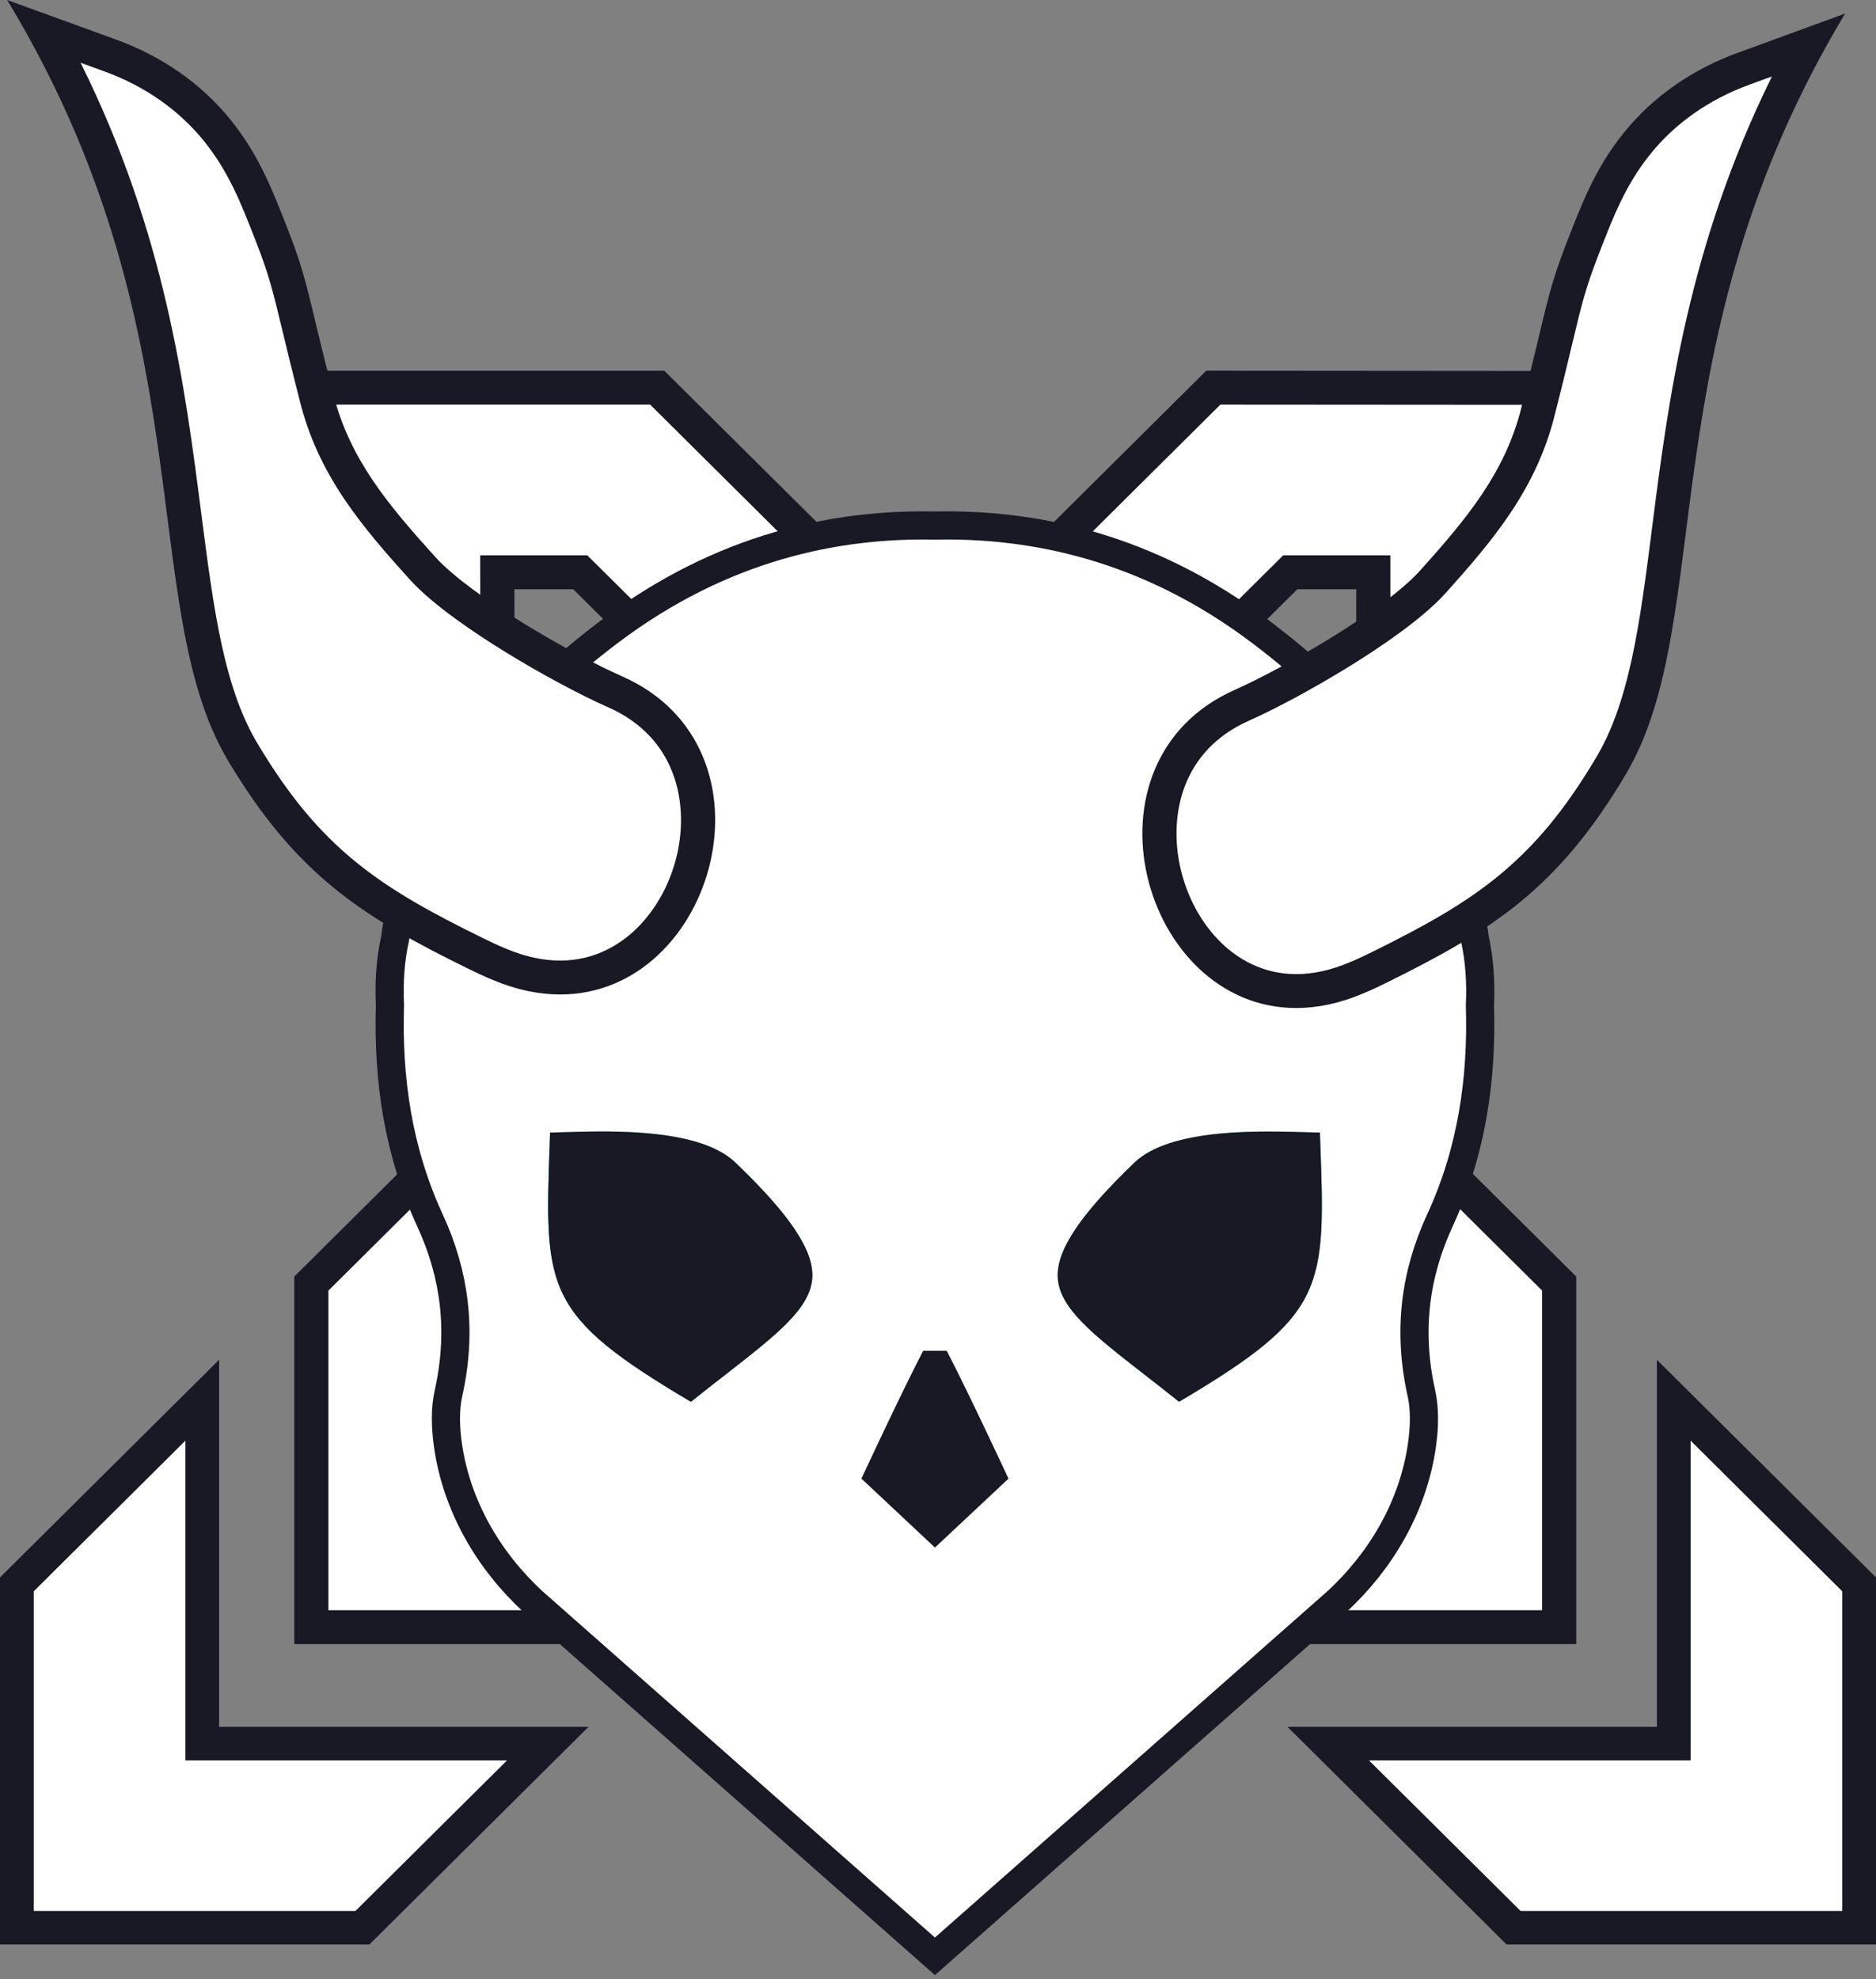 <svg width="73" height="77" viewBox="0 0 73 77" fill="none" xmlns="http://www.w3.org/2000/svg">
<rect x="0" y="0" width="73" height="77" fill="#808080" stroke="none"/>
<path d="M47.204 63.31L36.394 52.573L25.584 63.31H12.116V49.943L22.935 39.197L12.118 28.453L12.012 15.083H25.575L36.394 25.829L47.214 15.083L60.751 15.092L60.671 28.461L49.862 39.205L60.672 49.943V63.31H47.204ZM53.438 55.912V52.703L44.743 44.066L41.504 47.276L50.207 55.912H53.438ZM22.581 55.912L31.284 47.276L28.045 44.066L19.349 52.703V55.912H22.581ZM36.394 42.414L39.626 39.197L36.394 35.98L33.162 39.197L36.394 42.414ZM44.743 34.114L53.438 25.477V22.268H50.207L41.504 30.904L44.743 34.114ZM28.053 34.113L31.284 30.904L22.581 22.268H19.351L19.358 25.477L28.053 34.113Z" fill="white"/>
<path d="M47.488 15.743L60.083 15.752L60.008 28.186L48.922 39.206L60.008 50.216V62.651H47.479L36.394 51.64L25.308 62.651H12.779V50.216L23.874 39.197L12.779 28.178L12.681 15.743H25.299L36.394 26.762L47.488 15.743ZM44.743 35.046L54.102 25.751V21.608H49.932L40.564 30.904L44.743 35.046ZM28.053 35.046L32.223 30.904L22.855 21.608H18.685L18.694 25.751L28.053 35.046ZM36.394 43.348L40.564 39.197L36.394 35.046L32.223 39.197L36.394 43.348ZM49.932 56.571H54.102V52.429L44.743 43.134L40.564 47.276L49.932 56.571ZM18.685 56.571H22.855L32.223 47.276L28.044 43.134L18.685 52.429V56.571ZM46.938 14.423L36.394 24.896L25.849 14.424H11.343L11.456 28.728L21.995 39.197L11.451 49.669V63.97H25.858L36.394 53.506L46.929 63.97H61.336V49.669L50.8 39.205L61.333 28.736L61.419 14.434L46.938 14.423ZM50.482 22.928H52.774V25.204L44.742 33.181L42.444 30.903L50.482 22.928ZM20.016 22.928H22.306L30.345 30.904L28.053 33.18L20.021 25.203L20.016 22.928ZM34.1 39.197L36.394 36.913L38.688 39.197L36.394 41.48L34.1 39.197ZM20.013 52.976L28.045 44.999L30.344 47.277L22.306 55.252H20.013V52.976ZM42.444 47.277L44.742 44.999L52.774 52.976V55.252H50.482L42.444 47.277Z" fill="#191825"/>
<path d="M57.387 36.513C57.283 35.526 56.393 30.135 49.066 24.591C44.646 21.247 40.168 20.368 36.381 20.449C32.594 20.368 28.116 21.247 23.696 24.591C16.368 30.136 15.478 35.528 15.375 36.513C15.189 37.346 15.132 38.22 15.174 39.114C15.086 41.977 15.486 44.784 16.728 47.476C17.7 49.578 17.992 51.784 17.453 54.202C17.314 54.822 17.33 55.529 17.432 56.24C17.769 58.585 18.998 60.712 20.745 62.322L36.381 76.118L52.017 62.322C53.764 60.712 54.993 58.585 55.33 56.24C55.432 55.529 55.448 54.822 55.309 54.202C54.77 51.784 55.062 49.578 56.034 47.476C57.276 44.784 57.676 41.978 57.588 39.114C57.63 38.221 57.573 37.346 57.387 36.513Z" fill="white" stroke="#191825" stroke-width="1.096" stroke-miterlimit="500" stroke-linecap="square"/>
<path d="M21.799 38.035C21.035 38.035 20.237 37.861 19.426 37.517L19.419 37.514C19.118 37.391 18.832 37.254 18.529 37.108C16.434 36.08 14.848 35.209 13.42 34.044C11.916 32.818 10.692 31.347 9.453 29.274C8.058 26.941 7.647 23.746 7.171 20.047C6.498 14.804 5.67 8.368 1.759 1.24L4.252 2.145C5.952 2.756 7.406 3.771 8.459 5.081C9.481 6.351 9.971 7.604 10.538 9.055L10.568 9.13C11.103 10.498 11.255 11.129 11.622 12.655C11.795 13.377 12.012 14.277 12.336 15.535C13.008 18.163 14.529 19.994 16.447 22.115C17.956 23.776 22.057 26.088 23.93 26.915C25.226 27.486 26.186 28.422 26.708 29.625C27.18 30.71 27.289 32.011 27.017 33.288C26.74 34.587 26.095 35.776 25.199 36.635C24.245 37.55 23.069 38.035 21.8 38.035H21.799Z" fill="white"/>
<path d="M3.136 2.442L4.024 2.765L4.028 2.766C5.611 3.335 6.964 4.278 7.941 5.493C8.899 6.684 9.372 7.893 9.919 9.294L9.949 9.369C10.467 10.694 10.616 11.313 10.976 12.808C11.15 13.532 11.367 14.434 11.692 15.696C12.023 16.991 12.585 18.214 13.41 19.436C14.164 20.554 15.08 21.59 15.953 22.556L15.955 22.558C16.851 23.544 18.464 24.629 19.66 25.366C21.024 26.206 22.556 27.03 23.66 27.518L23.662 27.518C26.294 28.677 26.786 31.187 26.368 33.15C26.118 34.322 25.539 35.391 24.738 36.16C24.16 36.714 23.181 37.375 21.799 37.375C21.125 37.375 20.415 37.219 19.686 36.91L19.672 36.904C19.391 36.79 19.116 36.657 18.825 36.517C16.77 35.509 15.22 34.658 13.841 33.534C12.399 32.359 11.222 30.941 10.024 28.936C9.427 27.94 8.984 26.721 8.629 25.101C8.294 23.57 8.069 21.818 7.83 19.963C7.197 15.037 6.43 9.068 3.136 2.442ZM0.278 0C8.057 12.836 5.264 23.562 8.882 29.61C11.531 34.041 14.092 35.666 18.237 37.7C18.541 37.847 18.846 37.993 19.166 38.124C20.096 38.518 20.979 38.694 21.799 38.694C27.851 38.694 30.522 29.095 24.2 26.312C22.247 25.45 18.333 23.207 16.941 21.674C15.108 19.648 13.62 17.875 12.979 15.371C11.963 11.427 11.995 10.957 11.187 8.891C10.602 7.397 10.082 6.041 8.978 4.669C7.801 3.205 6.217 2.15 4.48 1.526L0.278 0Z" fill="#191825"/>
<path d="M50.437 38.561C49.182 38.561 48.019 38.08 47.074 37.169C46.186 36.313 45.544 35.129 45.267 33.833C44.992 32.553 45.098 31.248 45.566 30.158C46.083 28.952 47.037 28.012 48.325 27.441C50.185 26.613 54.257 24.301 55.754 22.641C57.659 20.519 59.168 18.688 59.835 16.059C60.157 14.802 60.371 13.903 60.544 13.18C60.908 11.654 61.059 11.023 61.59 9.656L61.62 9.58C62.182 8.129 62.669 6.876 63.683 5.606C64.728 4.296 66.171 3.282 67.855 2.672L70.323 1.769C66.442 8.896 65.62 15.332 64.951 20.574C64.479 24.274 64.071 27.469 62.687 29.802C61.456 31.875 60.242 33.346 58.749 34.572C57.332 35.736 55.758 36.608 53.676 37.637L53.681 37.634L53.678 37.636C53.377 37.781 53.094 37.919 52.796 38.041L52.789 38.045C51.985 38.387 51.193 38.561 50.437 38.561Z" fill="white"/>
<path d="M68.951 2.974C65.682 9.599 64.921 15.566 64.292 20.491C64.056 22.346 63.832 24.099 63.499 25.63C63.147 27.251 62.707 28.47 62.115 29.467C60.925 31.471 59.757 32.889 58.326 34.064C56.959 35.188 55.421 36.038 53.383 37.045C53.093 37.185 52.82 37.318 52.541 37.433L52.527 37.439C51.806 37.746 51.103 37.902 50.437 37.902C49.074 37.902 48.107 37.246 47.536 36.696C46.742 35.931 46.167 34.865 45.916 33.696C45.493 31.725 45.975 29.205 48.595 28.044L48.597 28.043C49.693 27.555 51.215 26.73 52.569 25.89C53.756 25.153 55.359 24.068 56.249 23.081L56.251 23.079C57.117 22.113 58.026 21.077 58.775 19.959C59.593 18.738 60.15 17.516 60.479 16.223C60.802 14.96 61.017 14.057 61.19 13.333C61.547 11.838 61.695 11.219 62.21 9.893L62.239 9.818C62.782 8.417 63.252 7.207 64.204 6.015C65.172 4.802 66.513 3.86 68.083 3.292L68.087 3.29L68.951 2.974ZM71.799 0.527L67.628 2.052C65.904 2.677 64.331 3.732 63.163 5.196C62.067 6.568 61.551 7.924 60.971 9.418C60.169 11.483 60.2 11.953 59.191 15.898C58.556 18.402 57.078 20.174 55.259 22.201C53.877 23.734 49.992 25.976 48.054 26.839C41.779 29.621 44.431 39.221 50.437 39.221C51.252 39.221 52.127 39.045 53.051 38.651C53.369 38.52 53.67 38.374 53.972 38.227C58.087 36.193 60.629 34.567 63.259 30.137C66.849 24.089 64.077 13.363 71.799 0.527Z" fill="#191825"/>
<path d="M36.84 52.558H35.923C35.066 54.202 33.52 57.532 33.52 57.532L36.376 60.209C36.379 60.212 36.384 60.212 36.387 60.209L39.243 57.532C39.243 57.532 37.697 54.202 36.84 52.558Z" fill="#191825"/>
<path d="M65.784 56.048V68.492H53.264L59.17 74.357H71.689V61.914L65.784 56.048Z" fill="white"/>
<path d="M65.784 56.048L71.689 61.914V74.357H59.17L53.264 68.492H65.784V56.048ZM64.473 52.906V67.19H50.1L58.627 75.659H73V61.375L64.473 52.906Z" fill="#191825"/>
<path d="M7.217 56.048V68.492H19.736L13.831 74.357H1.311V61.914L7.217 56.048Z" fill="white"/>
<path d="M7.217 56.048V68.492H19.736L13.831 74.357H1.311V61.914L7.217 56.048ZM8.527 52.906L0 61.375V75.659H14.373L22.9 67.19H8.527V52.906Z" fill="#191825"/>
<path d="M28.568 45.188C27.463 44.196 25.259 44.024 23.397 44.025C22.827 44.026 22.29 44.042 21.825 44.056C21.678 44.061 21.537 44.065 21.404 44.068L21.394 44.358C21.181 50.182 21.145 51.148 26.885 54.543C27.366 54.157 27.824 53.8 28.253 53.467C30.237 51.92 31.548 50.899 31.609 49.702C31.662 48.639 30.725 47.247 28.568 45.188Z" fill="url(#paint0_linear_265_9313)"/>
<path d="M51.371 44.354L51.361 44.068C51.212 44.065 51.053 44.06 50.887 44.055C50.425 44.042 49.892 44.027 49.327 44.028C47.48 44.031 45.296 44.205 44.192 45.19C42.041 47.248 41.106 48.64 41.16 49.705C41.222 50.905 42.538 51.929 44.53 53.48C44.953 53.81 45.406 54.161 45.88 54.541C51.62 51.146 51.584 50.179 51.371 44.354Z" fill="url(#paint1_linear_265_9313)"/>
<path d="M28.568 45.188C27.463 44.196 25.259 44.024 23.397 44.025C22.827 44.026 22.29 44.042 21.825 44.056C21.678 44.061 21.537 44.065 21.404 44.068L21.394 44.358C21.181 50.182 21.145 51.148 26.885 54.543C27.366 54.157 27.824 53.8 28.253 53.467C30.237 51.92 31.548 50.899 31.609 49.702C31.662 48.639 30.725 47.247 28.568 45.188Z" fill="#191825"/>
<path d="M51.371 44.354L51.361 44.068C51.212 44.065 51.053 44.06 50.887 44.055C50.425 44.042 49.892 44.027 49.327 44.028C47.48 44.031 45.296 44.205 44.192 45.19C42.041 47.248 41.106 48.64 41.16 49.705C41.222 50.905 42.538 51.929 44.53 53.48C44.953 53.81 45.406 54.161 45.88 54.541C51.62 51.146 51.584 50.179 51.371 44.354Z" fill="#191825"/>
<defs>
<linearGradient id="paint0_linear_265_9313" x1="36.383" y1="44.025" x2="36.383" y2="54.543" gradientUnits="userSpaceOnUse">
<stop stop-color="#18DB73"/>
<stop offset="0.534" stop-color="#00BA79"/>
<stop offset="0.999" stop-color="#00BA79"/>
</linearGradient>
<linearGradient id="paint1_linear_265_9313" x1="36.383" y1="44.025" x2="36.383" y2="54.543" gradientUnits="userSpaceOnUse">
<stop stop-color="#18DB73"/>
<stop offset="0.534" stop-color="#00BA79"/>
<stop offset="0.999" stop-color="#00BA79"/>
</linearGradient>
</defs>
</svg>
